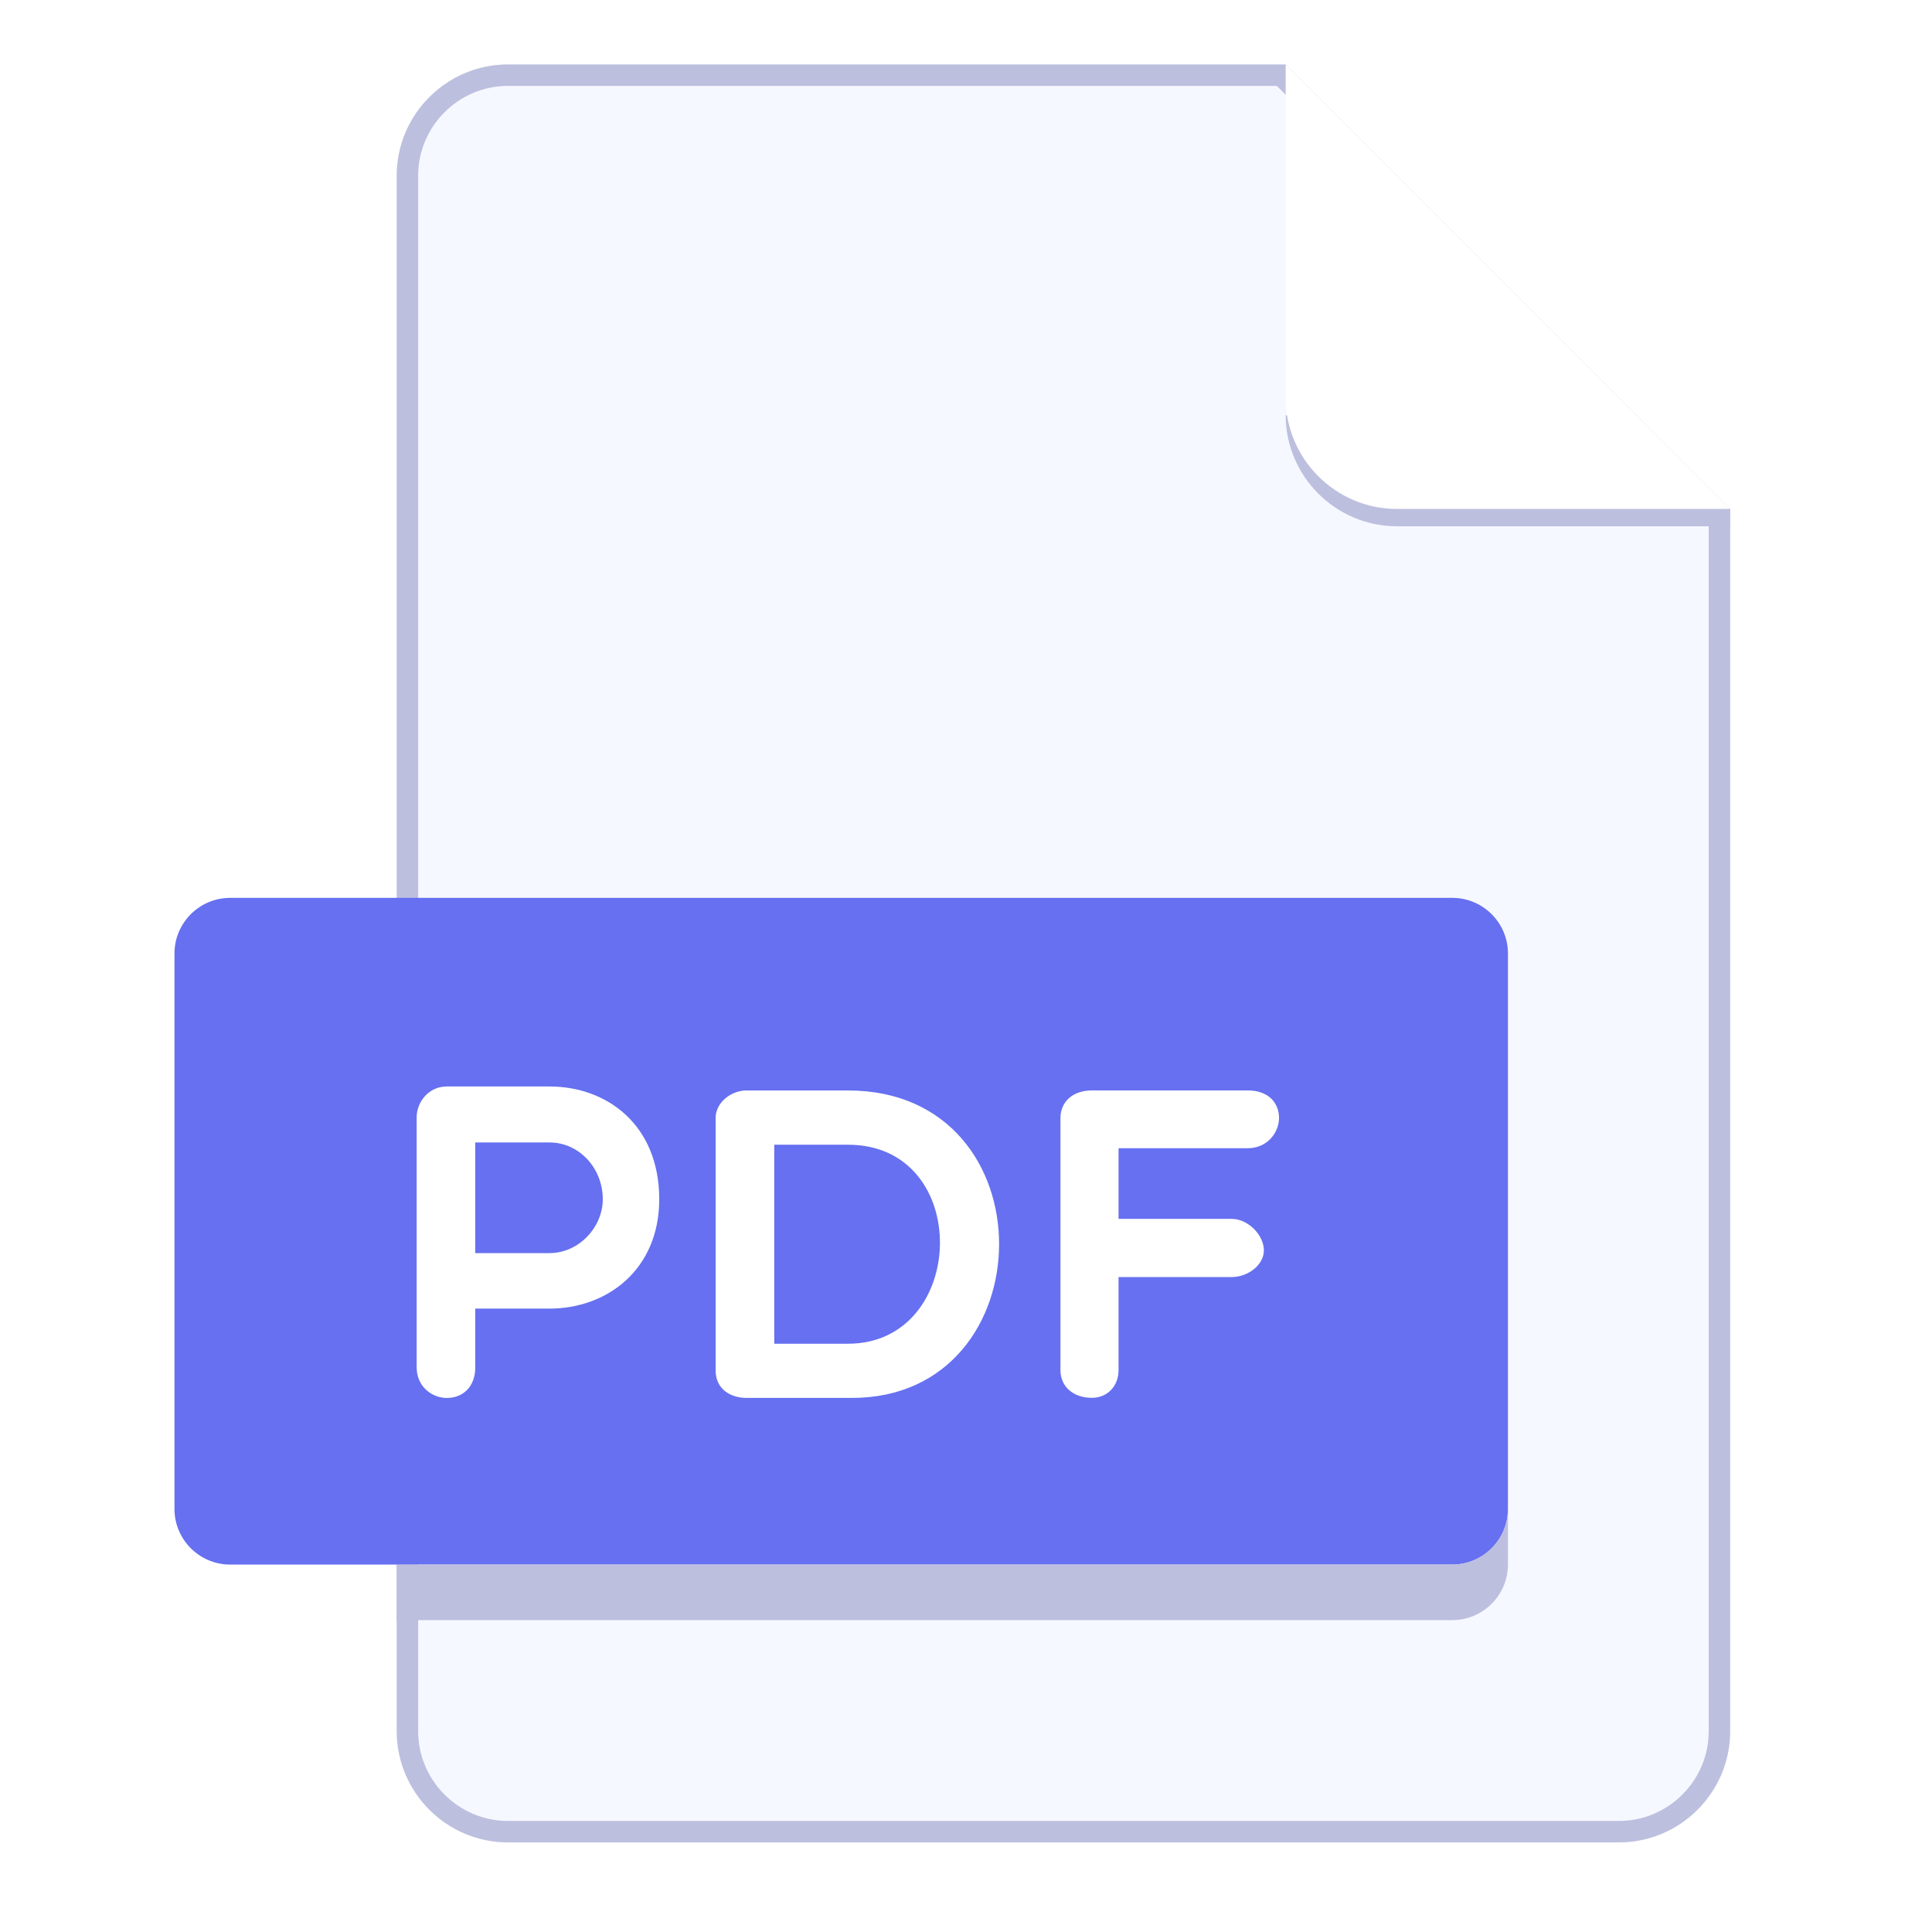 <svg width="45" height="45" viewBox="0 0 45 45" fill="none" xmlns="http://www.w3.org/2000/svg">
<g clip-path="url(#clip0)">
<g filter="url(#filter0_d)">
<path d="M11.829 1.501C10.405 1.501 9.24 2.666 9.24 4.089V40.325C9.24 41.748 10.405 42.913 11.829 42.913H37.711C39.134 42.913 40.299 41.748 40.299 40.325V11.854L29.946 1.501H11.829Z" fill="#F6F8FF"/>
<path d="M9.49 4.089C9.49 2.804 10.543 1.751 11.829 1.751H29.843L40.049 11.958V40.325C40.049 41.61 38.996 42.663 37.711 42.663H11.829C10.543 42.663 9.49 41.61 9.49 40.325V4.089Z" stroke="#BDBFDF" stroke-width="0.5"/>
</g>
<path d="M32.535 12.258H40.299V11.854L29.946 9.67C29.946 11.094 31.111 12.258 32.535 12.258Z" fill="#BDBFDF"/>
<path d="M32.535 11.854H40.299L29.946 1.501V9.266C29.946 10.689 31.111 11.854 32.535 11.854Z" fill="white"/>
<path d="M35.123 35.148C35.123 35.86 34.541 36.442 33.829 36.442H5.359C4.647 36.442 4.064 35.86 4.064 35.148V22.207C4.064 21.495 4.647 20.913 5.359 20.913H33.829C34.541 20.913 35.123 21.495 35.123 22.207V35.148Z" fill="#6670F0"/>
<path d="M9.705 26.021C9.705 25.679 9.974 25.306 10.408 25.306H12.798C14.144 25.306 15.355 26.207 15.355 27.933C15.355 29.569 14.144 30.48 12.798 30.48H11.07V31.847C11.07 32.303 10.781 32.561 10.408 32.561C10.067 32.561 9.705 32.304 9.705 31.847V26.021ZM11.07 26.61V29.187H12.798C13.492 29.187 14.04 28.575 14.04 27.933C14.04 27.21 13.492 26.61 12.798 26.61H11.07Z" fill="white"/>
<path d="M17.382 32.56C17.041 32.56 16.668 32.374 16.668 31.919V26.042C16.668 25.67 17.041 25.399 17.382 25.399H19.752C24.48 25.399 24.377 32.56 19.845 32.56H17.382ZM18.034 26.663V31.298H19.751C22.545 31.298 22.669 26.663 19.751 26.663H18.034Z" fill="white"/>
<path d="M26.053 26.745V28.39H28.692C29.065 28.39 29.438 28.763 29.438 29.124C29.438 29.465 29.065 29.745 28.692 29.745H26.053V31.918C26.053 32.28 25.796 32.558 25.434 32.558C24.978 32.558 24.7 32.28 24.7 31.918V26.04C24.7 25.669 24.98 25.398 25.434 25.398H29.066C29.522 25.398 29.791 25.668 29.791 26.04C29.791 26.372 29.522 26.744 29.066 26.744H26.053V26.745Z" fill="white"/>
<path d="M33.828 36.442H9.24V37.736H33.828C34.54 37.736 35.123 37.154 35.123 36.442V35.148C35.123 35.86 34.54 36.442 33.828 36.442Z" fill="#BDBFDF"/>
</g>
<defs>
<filter id="filter0_d" x="3.24" y="-4.499" width="43.059" height="53.412" filterUnits="userSpaceOnUse" color-interpolation-filters="sRGB">
<feFlood flood-opacity="0" result="BackgroundImageFix"/>
<feColorMatrix in="SourceAlpha" type="matrix" values="0 0 0 0 0 0 0 0 0 0 0 0 0 0 0 0 0 0 127 0"/>
<feOffset/>
<feGaussianBlur stdDeviation="3"/>
<feColorMatrix type="matrix" values="0 0 0 0 0.471 0 0 0 0 0.49 0 0 0 0 0.933 0 0 0 0.1 0"/>
<feBlend mode="normal" in2="BackgroundImageFix" result="effect1_dropShadow"/>
<feBlend mode="normal" in="SourceGraphic" in2="effect1_dropShadow" result="shape"/>
</filter>
<clipPath id="clip0">
<rect width="44" height="44" fill="white" transform="translate(0.182 0.207)"/>
</clipPath>
</defs>
</svg>
